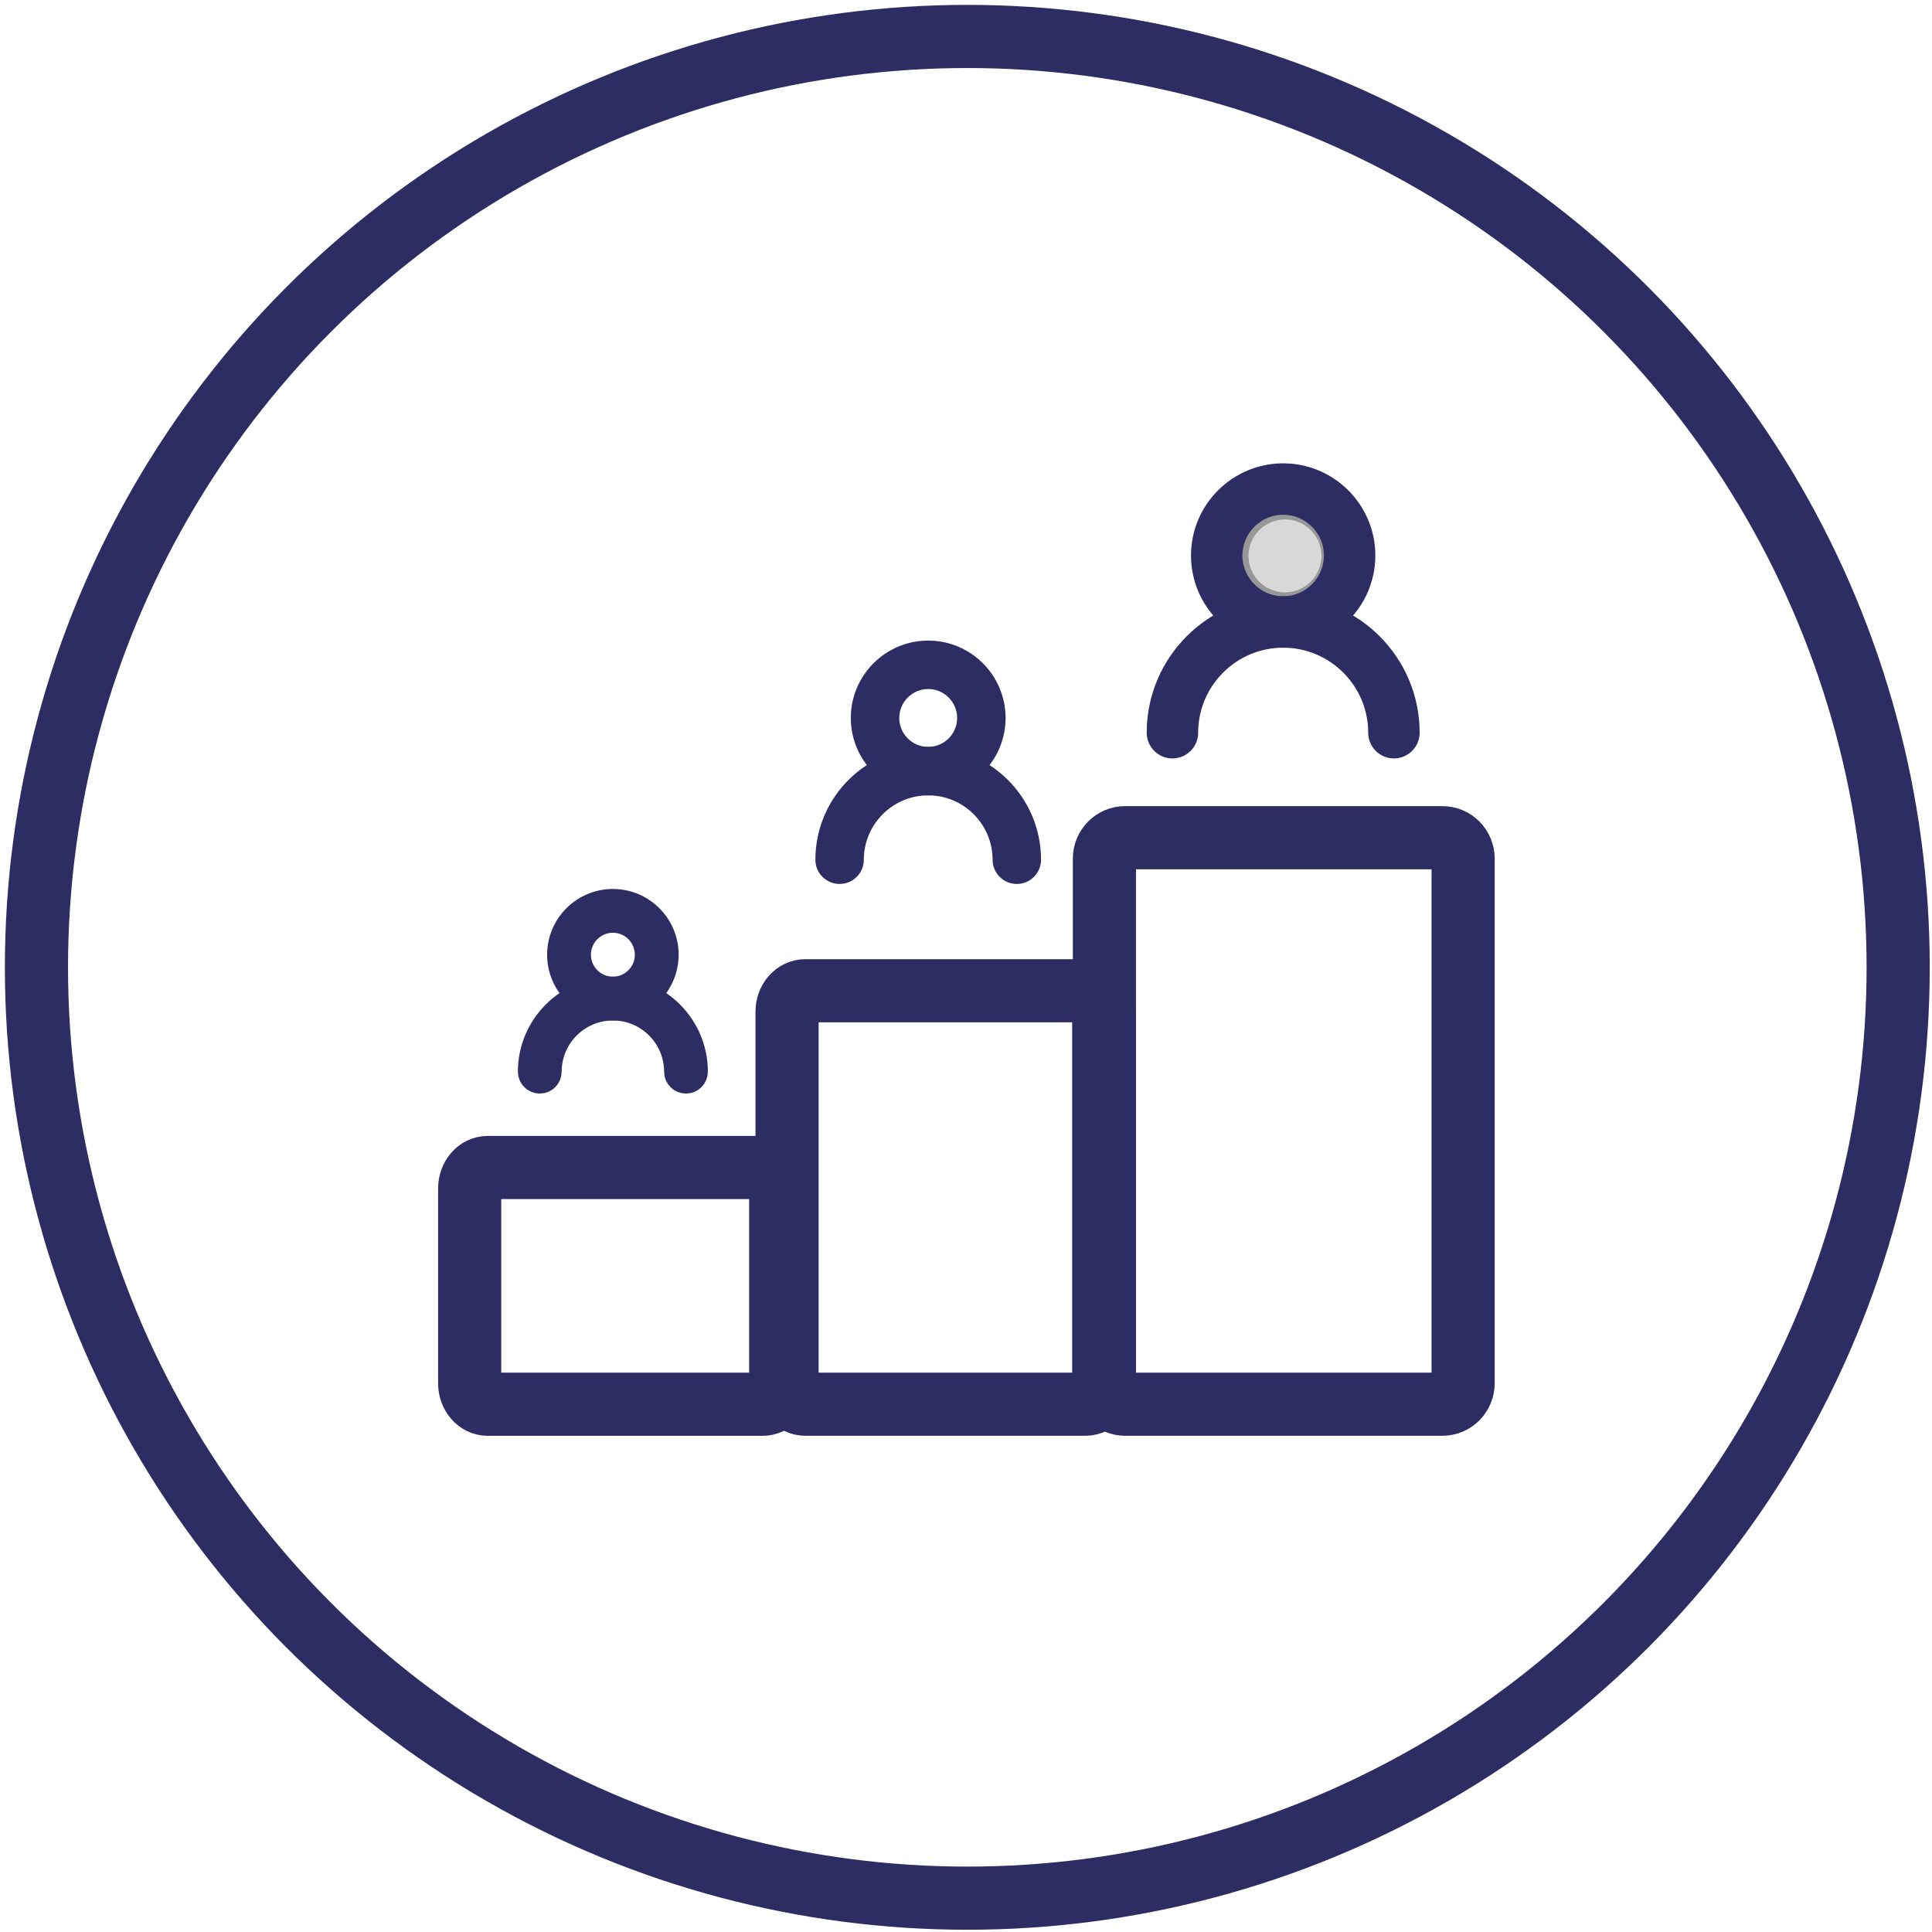 <svg xmlns="http://www.w3.org/2000/svg" xmlns:xlink="http://www.w3.org/1999/xlink" width="106px" height="106px" viewBox="0 0 106 106"><title>编组 16</title><desc>Created with Sketch.</desc><g id="&#x5236;&#x4F5C;&#x6863;&#x6848;" stroke="none" stroke-width="1" fill="none" fill-rule="evenodd"><g id="&#x9996;&#x9875;&#xFF08;&#x7B2C;&#x4E00;&#x7248;&#xFF09;EN" transform="translate(-293, -1246)"><g id="&#x7F16;&#x7EC4;-16" transform="translate(293, 1246)"><g id="&#x7F16;&#x7EC4;-9&#x590D;&#x5236;-2" transform="translate(2, 2)" stroke="#2D2D64" stroke-width="3.465"><circle id="&#x692D;&#x5706;&#x5F62;&#x590D;&#x5236;-8" cx="51.072" cy="51.072" r="51.072"></circle><g id="&#x7F16;&#x7EC4;-53" transform="translate(23.769, 43.842)"><path d="M0.984,18.214 L16.08,18.214 C16.624,18.214 17.064,18.729 17.064,19.364 L17.064,30.052 C17.064,30.357 16.96,30.649 16.776,30.865 C16.591,31.081 16.341,31.202 16.08,31.202 L0.984,31.202 C0.723,31.202 0.473,31.081 0.288,30.865 C0.104,30.649 0,30.357 0,30.052 L0,19.364 C0,18.729 0.441,18.214 0.984,18.214 Z" id="&#x8DEF;&#x5F84;"></path><path d="M33.786,8.516 C34.339,8.516 34.788,9.031 34.788,9.666 L34.788,30.05 C34.788,30.685 34.339,31.2 33.786,31.2 L18.415,31.2 C17.862,31.2 17.413,30.685 17.413,30.05 L17.413,9.666 C17.413,9.361 17.518,9.068 17.706,8.852 C17.894,8.637 18.149,8.516 18.415,8.516 L33.786,8.516 Z" id="&#x8DEF;&#x5F84;"></path><path d="M53.371,0.119 C53.998,0.119 54.506,0.634 54.506,1.269 L54.506,30.05 C54.506,30.685 53.998,31.2 53.371,31.2 L35.96,31.2 C35.659,31.2 35.37,31.079 35.157,30.863 C34.944,30.647 34.825,30.355 34.825,30.05 L34.825,1.269 C34.825,0.634 35.333,0.119 35.96,0.119 L53.371,0.119 Z" id="&#x8DEF;&#x5F84;"></path></g></g><circle id="&#x692D;&#x5706;&#x5F62;" stroke="#979797" fill="#D8D8D8" cx="70.5" cy="30.5" r="2.5"></circle><g id="ren-" transform="translate(63.413, 25.921)" fill="#2D2D64" fill-rule="nonzero" stroke="#2D2D64"><g id="&#x7F16;&#x7EC4;-9" transform="translate(0.001, 0)"><path d="M6.988,9.115 C4.475,9.115 2.431,7.07 2.431,4.557 C2.431,2.045 4.475,-1.5187851e-13 6.988,-1.5187851e-13 C9.5,-1.5187851e-13 11.545,2.045 11.545,4.557 C11.545,7.07 9.5,9.115 6.988,9.115 Z M6.988,1.823 C5.481,1.823 4.253,3.05 4.253,4.557 C4.253,6.065 5.481,7.292 6.988,7.292 C8.495,7.292 9.722,6.065 9.722,4.557 C9.722,3.05 8.495,1.823 6.988,1.823 Z" id="&#x5F62;&#x72B6;"></path><path d="M13.064,15.191 C12.561,15.191 12.153,14.783 12.153,14.28 C12.153,11.431 9.836,9.115 6.988,9.115 C4.14,9.115 1.823,11.431 1.823,14.28 C1.823,14.783 1.415,15.191 0.911,15.191 C0.408,15.191 1.76747506e-13,14.783 1.76747506e-13,14.28 C1.76747506e-13,10.426 3.134,7.292 6.988,7.292 C10.841,7.292 13.976,10.426 13.976,14.28 C13.976,14.783 13.567,15.191 13.064,15.191 Z" id="&#x8DEF;&#x5F84;"></path></g></g><g id="ren-&#x5907;&#x4EFD;" transform="translate(45.335, 35.746)" fill="#2D2D64" fill-rule="nonzero" stroke="#2D2D64" stroke-width="1.2"><g id="&#x7F16;&#x7EC4;-9" transform="translate(0.001, 0)"><path d="M5.59,7.292 C3.58,7.292 1.944,5.656 1.944,3.646 C1.944,1.636 3.58,-1.5187851e-13 5.59,-1.5187851e-13 C7.6,-1.5187851e-13 9.236,1.636 9.236,3.646 C9.236,5.656 7.6,7.292 5.59,7.292 Z M5.59,1.458 C4.384,1.458 3.403,2.44 3.403,3.646 C3.403,4.852 4.384,5.833 5.59,5.833 C6.796,5.833 7.778,4.852 7.778,3.646 C7.778,2.44 6.796,1.458 5.59,1.458 Z" id="&#x5F62;&#x72B6;"></path><path d="M10.451,12.153 C10.049,12.153 9.722,11.826 9.722,11.424 C9.722,9.145 7.869,7.292 5.59,7.292 C3.312,7.292 1.458,9.145 1.458,11.424 C1.458,11.826 1.132,12.153 0.729,12.153 C0.327,12.153 1.76747506e-13,11.826 1.76747506e-13,11.424 C1.76747506e-13,8.341 2.507,5.833 5.59,5.833 C8.673,5.833 11.181,8.341 11.181,11.424 C11.181,11.826 10.854,12.153 10.451,12.153 Z" id="&#x8DEF;&#x5F84;"></path></g></g><g id="ren-&#x5907;&#x4EFD;-2" transform="translate(29.013, 49.373)" fill="#2D2D64" fill-rule="nonzero" stroke="#2D2D64" stroke-width="1.2"><g id="&#x7F16;&#x7EC4;-9" transform="translate(0.001, 0)"><path d="M4.612,6.016 C2.954,6.016 1.604,4.666 1.604,3.008 C1.604,1.35 2.954,-1.5187851e-13 4.612,-1.5187851e-13 C6.27,-1.5187851e-13 7.62,1.35 7.62,3.008 C7.62,4.666 6.27,6.016 4.612,6.016 Z M4.612,1.203 C3.617,1.203 2.807,2.013 2.807,3.008 C2.807,4.003 3.617,4.812 4.612,4.812 C5.607,4.812 6.417,4.003 6.417,3.008 C6.417,2.013 5.607,1.203 4.612,1.203 Z" id="&#x5F62;&#x72B6;"></path><path d="M8.622,10.026 C8.29,10.026 8.021,9.757 8.021,9.424 C8.021,7.545 6.492,6.016 4.612,6.016 C2.732,6.016 1.203,7.545 1.203,9.424 C1.203,9.757 0.934,10.026 0.602,10.026 C0.269,10.026 1.76747506e-13,9.757 1.76747506e-13,9.424 C1.76747506e-13,6.881 2.069,4.812 4.612,4.812 C7.155,4.812 9.224,6.881 9.224,9.424 C9.224,9.757 8.955,10.026 8.622,10.026 Z" id="&#x8DEF;&#x5F84;"></path></g></g></g></g></g></svg>